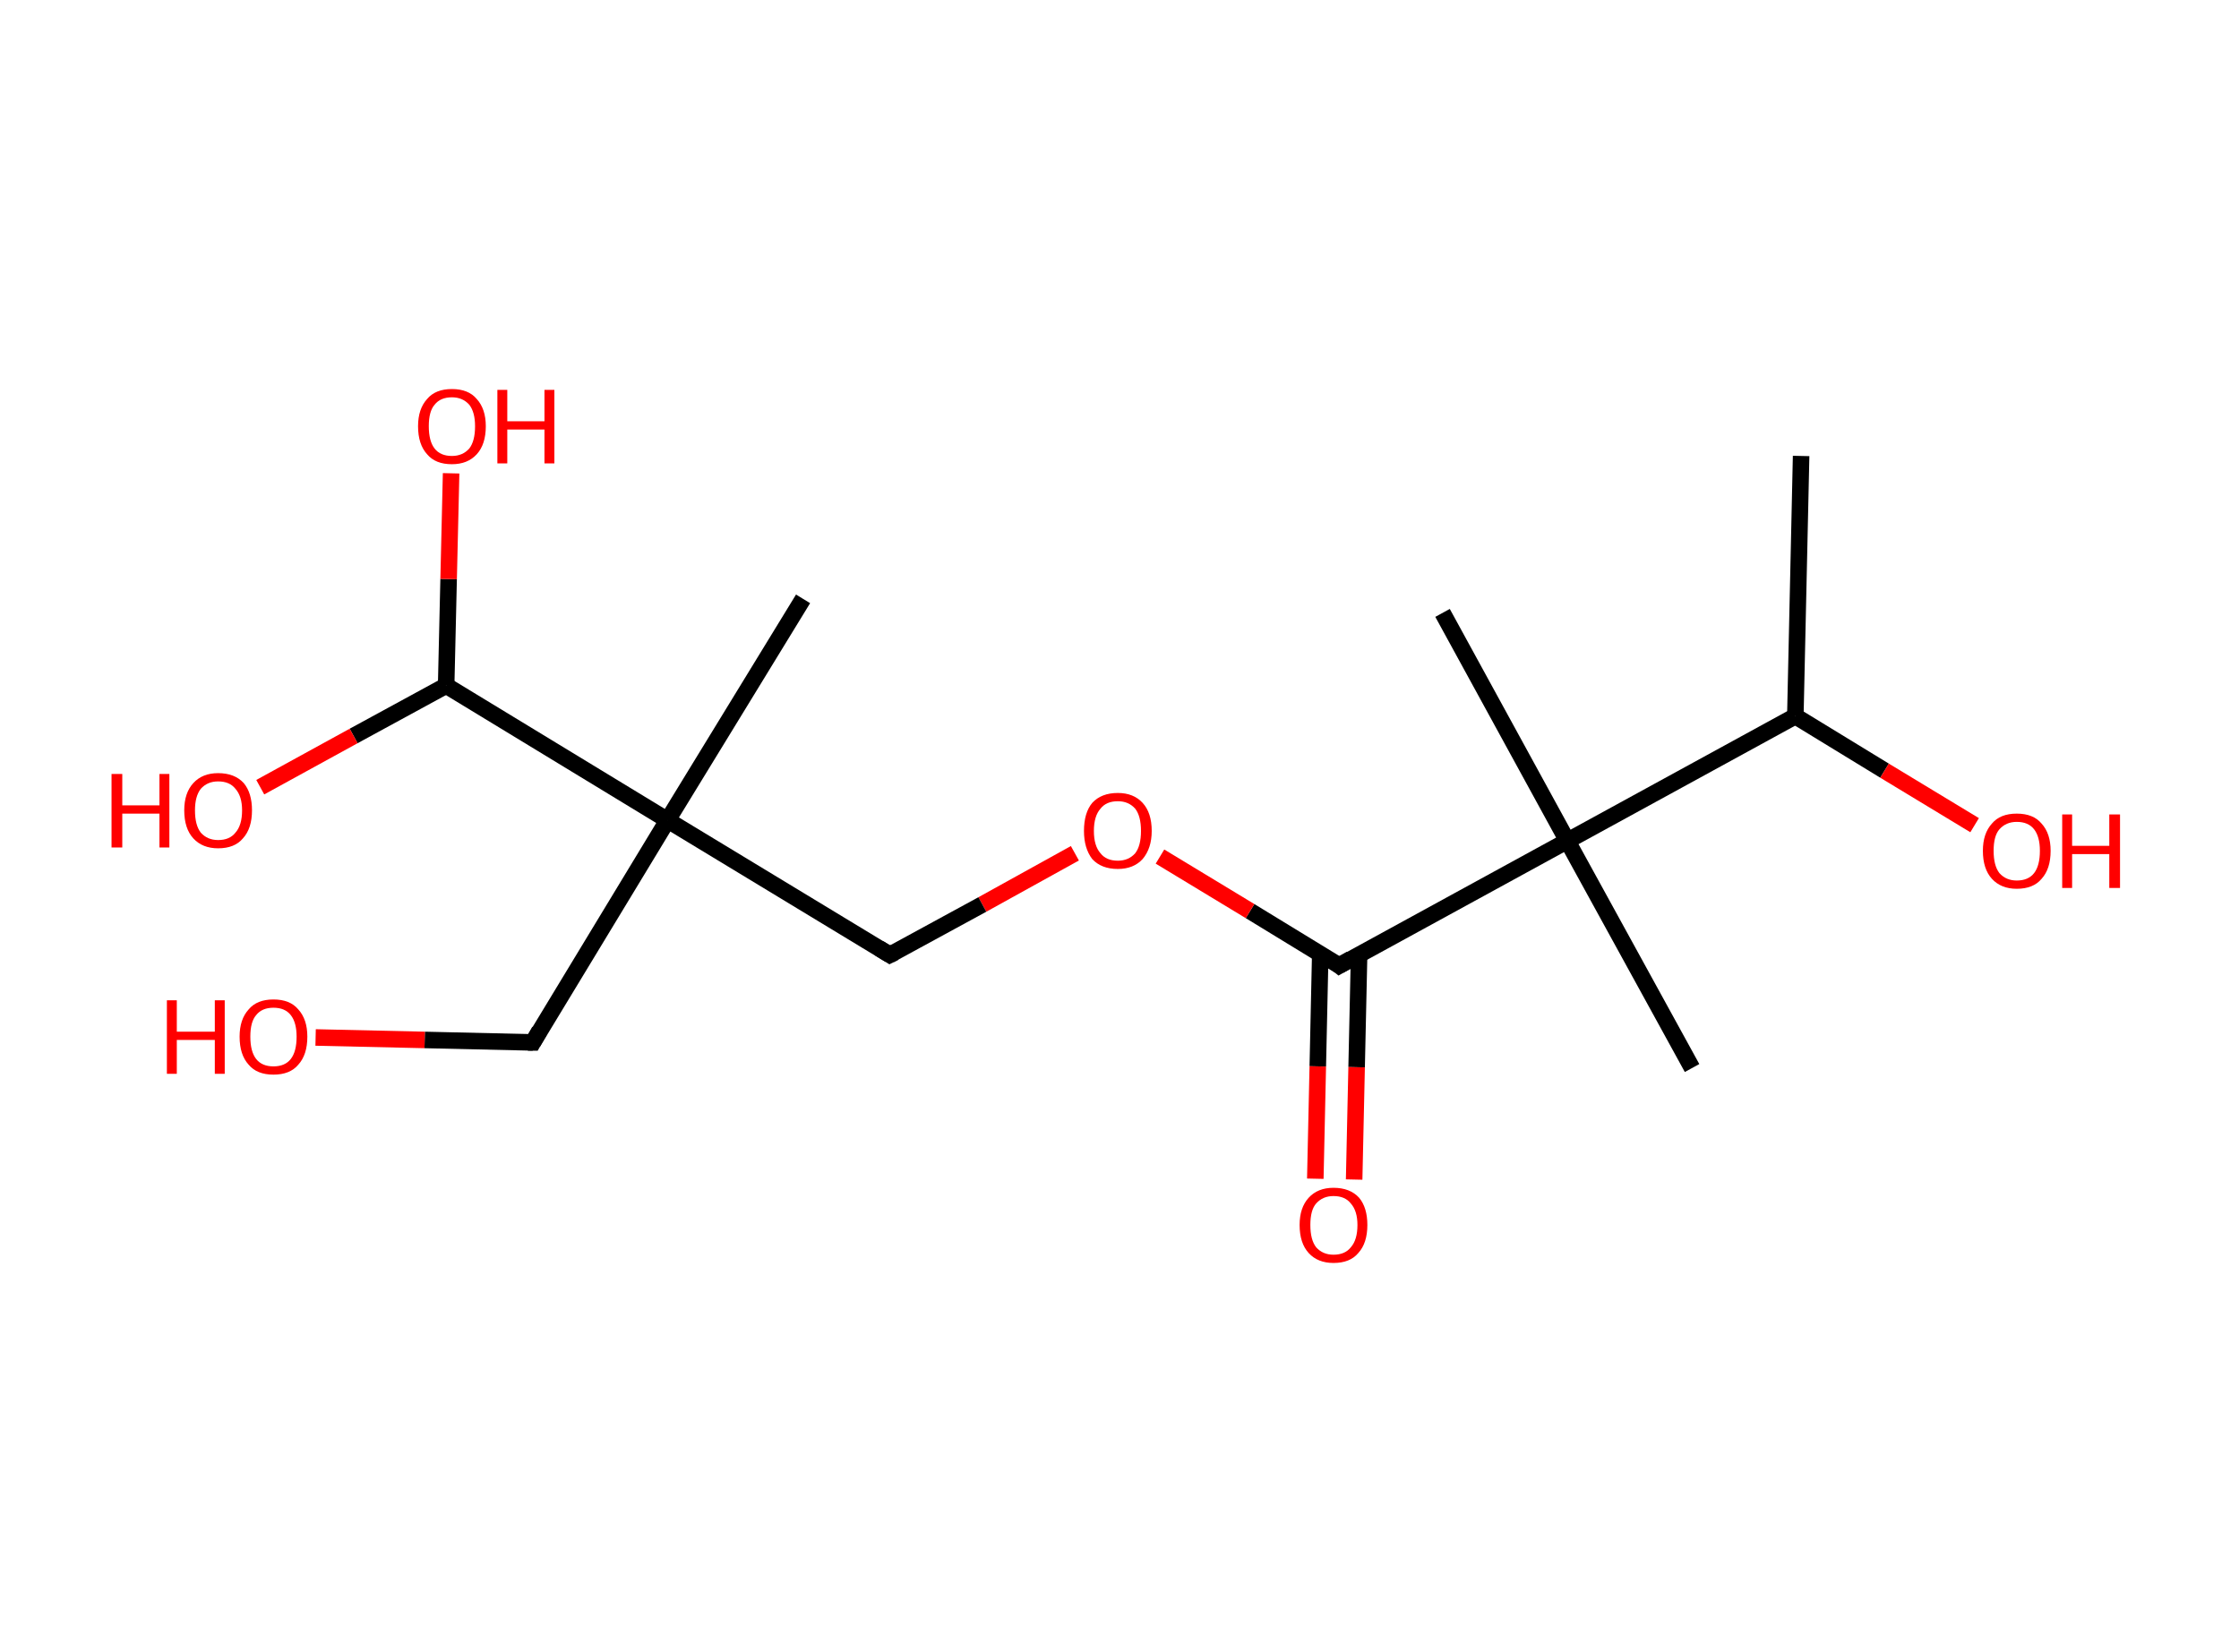 <?xml version='1.0' encoding='ASCII' standalone='yes'?>
<svg xmlns="http://www.w3.org/2000/svg" xmlns:rdkit="http://www.rdkit.org/xml" xmlns:xlink="http://www.w3.org/1999/xlink" version="1.1" baseProfile="full" xml:space="preserve" width="271px" height="200px" viewBox="0 0 271 200">
<!-- END OF HEADER -->
<rect style="opacity:1.0;fill:#FFFFFF;stroke:none" width="271.0" height="200.0" x="0.0" y="0.0"> </rect>
<path class="bond-0 atom-0 atom-1" d="M 218.0,55.2 L 217.3,86.7" style="fill:none;fill-rule:evenodd;stroke:#000000;stroke-width:2.0px;stroke-linecap:butt;stroke-linejoin:miter;stroke-opacity:1"/>
<path class="bond-1 atom-1 atom-2" d="M 217.3,86.7 L 228.1,93.3" style="fill:none;fill-rule:evenodd;stroke:#000000;stroke-width:2.0px;stroke-linecap:butt;stroke-linejoin:miter;stroke-opacity:1"/>
<path class="bond-1 atom-1 atom-2" d="M 228.1,93.3 L 239.0,99.9" style="fill:none;fill-rule:evenodd;stroke:#FF0000;stroke-width:2.0px;stroke-linecap:butt;stroke-linejoin:miter;stroke-opacity:1"/>
<path class="bond-2 atom-1 atom-3" d="M 217.3,86.7 L 189.7,101.8" style="fill:none;fill-rule:evenodd;stroke:#000000;stroke-width:2.0px;stroke-linecap:butt;stroke-linejoin:miter;stroke-opacity:1"/>
<path class="bond-3 atom-3 atom-4" d="M 189.7,101.8 L 174.6,74.2" style="fill:none;fill-rule:evenodd;stroke:#000000;stroke-width:2.0px;stroke-linecap:butt;stroke-linejoin:miter;stroke-opacity:1"/>
<path class="bond-4 atom-3 atom-5" d="M 189.7,101.8 L 204.8,129.3" style="fill:none;fill-rule:evenodd;stroke:#000000;stroke-width:2.0px;stroke-linecap:butt;stroke-linejoin:miter;stroke-opacity:1"/>
<path class="bond-5 atom-3 atom-6" d="M 189.7,101.8 L 162.1,116.9" style="fill:none;fill-rule:evenodd;stroke:#000000;stroke-width:2.0px;stroke-linecap:butt;stroke-linejoin:miter;stroke-opacity:1"/>
<path class="bond-6 atom-6 atom-7" d="M 159.8,115.4 L 159.5,129.1" style="fill:none;fill-rule:evenodd;stroke:#000000;stroke-width:2.0px;stroke-linecap:butt;stroke-linejoin:miter;stroke-opacity:1"/>
<path class="bond-6 atom-6 atom-7" d="M 159.5,129.1 L 159.2,142.7" style="fill:none;fill-rule:evenodd;stroke:#FF0000;stroke-width:2.0px;stroke-linecap:butt;stroke-linejoin:miter;stroke-opacity:1"/>
<path class="bond-6 atom-6 atom-7" d="M 164.5,115.6 L 164.2,129.2" style="fill:none;fill-rule:evenodd;stroke:#000000;stroke-width:2.0px;stroke-linecap:butt;stroke-linejoin:miter;stroke-opacity:1"/>
<path class="bond-6 atom-6 atom-7" d="M 164.2,129.2 L 163.9,142.8" style="fill:none;fill-rule:evenodd;stroke:#FF0000;stroke-width:2.0px;stroke-linecap:butt;stroke-linejoin:miter;stroke-opacity:1"/>
<path class="bond-7 atom-6 atom-8" d="M 162.1,116.9 L 151.3,110.3" style="fill:none;fill-rule:evenodd;stroke:#000000;stroke-width:2.0px;stroke-linecap:butt;stroke-linejoin:miter;stroke-opacity:1"/>
<path class="bond-7 atom-6 atom-8" d="M 151.3,110.3 L 140.4,103.7" style="fill:none;fill-rule:evenodd;stroke:#FF0000;stroke-width:2.0px;stroke-linecap:butt;stroke-linejoin:miter;stroke-opacity:1"/>
<path class="bond-8 atom-8 atom-9" d="M 130.1,103.3 L 118.9,109.5" style="fill:none;fill-rule:evenodd;stroke:#FF0000;stroke-width:2.0px;stroke-linecap:butt;stroke-linejoin:miter;stroke-opacity:1"/>
<path class="bond-8 atom-8 atom-9" d="M 118.9,109.5 L 107.7,115.6" style="fill:none;fill-rule:evenodd;stroke:#000000;stroke-width:2.0px;stroke-linecap:butt;stroke-linejoin:miter;stroke-opacity:1"/>
<path class="bond-9 atom-9 atom-10" d="M 107.7,115.6 L 80.8,99.3" style="fill:none;fill-rule:evenodd;stroke:#000000;stroke-width:2.0px;stroke-linecap:butt;stroke-linejoin:miter;stroke-opacity:1"/>
<path class="bond-10 atom-10 atom-11" d="M 80.8,99.3 L 97.2,72.5" style="fill:none;fill-rule:evenodd;stroke:#000000;stroke-width:2.0px;stroke-linecap:butt;stroke-linejoin:miter;stroke-opacity:1"/>
<path class="bond-11 atom-10 atom-12" d="M 80.8,99.3 L 64.5,126.2" style="fill:none;fill-rule:evenodd;stroke:#000000;stroke-width:2.0px;stroke-linecap:butt;stroke-linejoin:miter;stroke-opacity:1"/>
<path class="bond-12 atom-12 atom-13" d="M 64.5,126.2 L 51.4,125.9" style="fill:none;fill-rule:evenodd;stroke:#000000;stroke-width:2.0px;stroke-linecap:butt;stroke-linejoin:miter;stroke-opacity:1"/>
<path class="bond-12 atom-12 atom-13" d="M 51.4,125.9 L 38.2,125.6" style="fill:none;fill-rule:evenodd;stroke:#FF0000;stroke-width:2.0px;stroke-linecap:butt;stroke-linejoin:miter;stroke-opacity:1"/>
<path class="bond-13 atom-10 atom-14" d="M 80.8,99.3 L 54.0,83.0" style="fill:none;fill-rule:evenodd;stroke:#000000;stroke-width:2.0px;stroke-linecap:butt;stroke-linejoin:miter;stroke-opacity:1"/>
<path class="bond-14 atom-14 atom-15" d="M 54.0,83.0 L 54.3,70.1" style="fill:none;fill-rule:evenodd;stroke:#000000;stroke-width:2.0px;stroke-linecap:butt;stroke-linejoin:miter;stroke-opacity:1"/>
<path class="bond-14 atom-14 atom-15" d="M 54.3,70.1 L 54.6,57.3" style="fill:none;fill-rule:evenodd;stroke:#FF0000;stroke-width:2.0px;stroke-linecap:butt;stroke-linejoin:miter;stroke-opacity:1"/>
<path class="bond-15 atom-14 atom-16" d="M 54.0,83.0 L 42.8,89.1" style="fill:none;fill-rule:evenodd;stroke:#000000;stroke-width:2.0px;stroke-linecap:butt;stroke-linejoin:miter;stroke-opacity:1"/>
<path class="bond-15 atom-14 atom-16" d="M 42.8,89.1 L 31.5,95.3" style="fill:none;fill-rule:evenodd;stroke:#FF0000;stroke-width:2.0px;stroke-linecap:butt;stroke-linejoin:miter;stroke-opacity:1"/>
<path d="M 163.5,116.1 L 162.1,116.9 L 161.6,116.5" style="fill:none;stroke:#000000;stroke-width:2.0px;stroke-linecap:butt;stroke-linejoin:miter;stroke-opacity:1;"/>
<path d="M 108.3,115.3 L 107.7,115.6 L 106.4,114.8" style="fill:none;stroke:#000000;stroke-width:2.0px;stroke-linecap:butt;stroke-linejoin:miter;stroke-opacity:1;"/>
<path d="M 65.3,124.8 L 64.5,126.2 L 63.9,126.2" style="fill:none;stroke:#000000;stroke-width:2.0px;stroke-linecap:butt;stroke-linejoin:miter;stroke-opacity:1;"/>
<path class="atom-2" d="M 240.0 103.0 Q 240.0 100.9, 241.1 99.7 Q 242.1 98.5, 244.1 98.5 Q 246.1 98.5, 247.1 99.7 Q 248.2 100.9, 248.2 103.0 Q 248.2 105.2, 247.1 106.4 Q 246.1 107.6, 244.1 107.6 Q 242.2 107.6, 241.1 106.4 Q 240.0 105.2, 240.0 103.0 M 244.1 106.6 Q 245.5 106.6, 246.2 105.7 Q 246.9 104.8, 246.9 103.0 Q 246.9 101.3, 246.2 100.4 Q 245.5 99.5, 244.1 99.5 Q 242.8 99.5, 242.0 100.4 Q 241.3 101.2, 241.3 103.0 Q 241.3 104.8, 242.0 105.7 Q 242.8 106.6, 244.1 106.6 " fill="#FF0000"/>
<path class="atom-2" d="M 249.6 98.6 L 250.8 98.6 L 250.8 102.4 L 255.3 102.4 L 255.3 98.6 L 256.6 98.6 L 256.6 107.5 L 255.3 107.5 L 255.3 103.4 L 250.8 103.4 L 250.8 107.5 L 249.6 107.5 L 249.6 98.6 " fill="#FF0000"/>
<path class="atom-7" d="M 157.3 148.3 Q 157.3 146.2, 158.4 145.0 Q 159.5 143.8, 161.4 143.8 Q 163.4 143.8, 164.5 145.0 Q 165.5 146.2, 165.5 148.3 Q 165.5 150.5, 164.4 151.7 Q 163.4 152.9, 161.4 152.9 Q 159.5 152.9, 158.4 151.7 Q 157.3 150.5, 157.3 148.3 M 161.4 151.9 Q 162.8 151.9, 163.5 151.0 Q 164.3 150.1, 164.3 148.3 Q 164.3 146.6, 163.5 145.7 Q 162.8 144.8, 161.4 144.8 Q 160.1 144.8, 159.3 145.7 Q 158.6 146.5, 158.6 148.3 Q 158.6 150.1, 159.3 151.0 Q 160.1 151.9, 161.4 151.9 " fill="#FF0000"/>
<path class="atom-8" d="M 131.2 100.6 Q 131.2 98.4, 132.2 97.2 Q 133.3 96.0, 135.3 96.0 Q 137.2 96.0, 138.3 97.2 Q 139.4 98.4, 139.4 100.6 Q 139.4 102.7, 138.3 104.0 Q 137.2 105.2, 135.3 105.2 Q 133.3 105.2, 132.2 104.0 Q 131.2 102.7, 131.2 100.6 M 135.3 104.2 Q 136.6 104.2, 137.4 103.3 Q 138.1 102.4, 138.1 100.6 Q 138.1 98.8, 137.4 97.9 Q 136.6 97.0, 135.3 97.0 Q 133.9 97.0, 133.2 97.9 Q 132.4 98.8, 132.4 100.6 Q 132.4 102.4, 133.2 103.3 Q 133.9 104.2, 135.3 104.2 " fill="#FF0000"/>
<path class="atom-13" d="M 20.2 121.1 L 21.4 121.1 L 21.4 124.9 L 26.0 124.9 L 26.0 121.1 L 27.2 121.1 L 27.2 130.0 L 26.0 130.0 L 26.0 125.9 L 21.4 125.9 L 21.4 130.0 L 20.2 130.0 L 20.2 121.1 " fill="#FF0000"/>
<path class="atom-13" d="M 29.0 125.5 Q 29.0 123.4, 30.1 122.2 Q 31.1 121.0, 33.1 121.0 Q 35.1 121.0, 36.1 122.2 Q 37.2 123.4, 37.2 125.5 Q 37.2 127.7, 36.1 128.9 Q 35.1 130.1, 33.1 130.1 Q 31.1 130.1, 30.1 128.9 Q 29.0 127.7, 29.0 125.5 M 33.1 129.1 Q 34.5 129.1, 35.2 128.2 Q 35.9 127.3, 35.9 125.5 Q 35.9 123.8, 35.2 122.9 Q 34.5 122.0, 33.1 122.0 Q 31.7 122.0, 31.0 122.9 Q 30.3 123.7, 30.3 125.5 Q 30.3 127.3, 31.0 128.2 Q 31.7 129.1, 33.1 129.1 " fill="#FF0000"/>
<path class="atom-15" d="M 50.6 51.6 Q 50.6 49.5, 51.7 48.3 Q 52.7 47.1, 54.7 47.1 Q 56.7 47.1, 57.7 48.3 Q 58.8 49.5, 58.8 51.6 Q 58.8 53.8, 57.7 55.0 Q 56.6 56.2, 54.7 56.2 Q 52.7 56.2, 51.7 55.0 Q 50.6 53.8, 50.6 51.6 M 54.7 55.2 Q 56.0 55.2, 56.8 54.3 Q 57.5 53.4, 57.5 51.6 Q 57.5 49.9, 56.8 49.0 Q 56.0 48.1, 54.7 48.1 Q 53.3 48.1, 52.6 49.0 Q 51.9 49.8, 51.9 51.6 Q 51.9 53.4, 52.6 54.3 Q 53.3 55.2, 54.7 55.2 " fill="#FF0000"/>
<path class="atom-15" d="M 60.2 47.2 L 61.4 47.2 L 61.4 51.0 L 65.9 51.0 L 65.9 47.2 L 67.1 47.2 L 67.1 56.1 L 65.9 56.1 L 65.9 52.0 L 61.4 52.0 L 61.4 56.1 L 60.2 56.1 L 60.2 47.2 " fill="#FF0000"/>
<path class="atom-16" d="M 13.5 93.7 L 14.8 93.7 L 14.8 97.5 L 19.3 97.5 L 19.3 93.7 L 20.5 93.7 L 20.5 102.6 L 19.3 102.6 L 19.3 98.5 L 14.8 98.5 L 14.8 102.6 L 13.5 102.6 L 13.5 93.7 " fill="#FF0000"/>
<path class="atom-16" d="M 22.3 98.1 Q 22.3 96.0, 23.4 94.8 Q 24.5 93.6, 26.4 93.6 Q 28.4 93.6, 29.5 94.8 Q 30.5 96.0, 30.5 98.1 Q 30.5 100.3, 29.4 101.5 Q 28.4 102.7, 26.4 102.7 Q 24.5 102.7, 23.4 101.5 Q 22.3 100.3, 22.3 98.1 M 26.4 101.7 Q 27.8 101.7, 28.5 100.8 Q 29.3 99.9, 29.3 98.1 Q 29.3 96.4, 28.5 95.5 Q 27.8 94.6, 26.4 94.6 Q 25.1 94.6, 24.3 95.5 Q 23.6 96.4, 23.6 98.1 Q 23.6 99.9, 24.3 100.8 Q 25.1 101.7, 26.4 101.7 " fill="#FF0000"/>
</svg>

